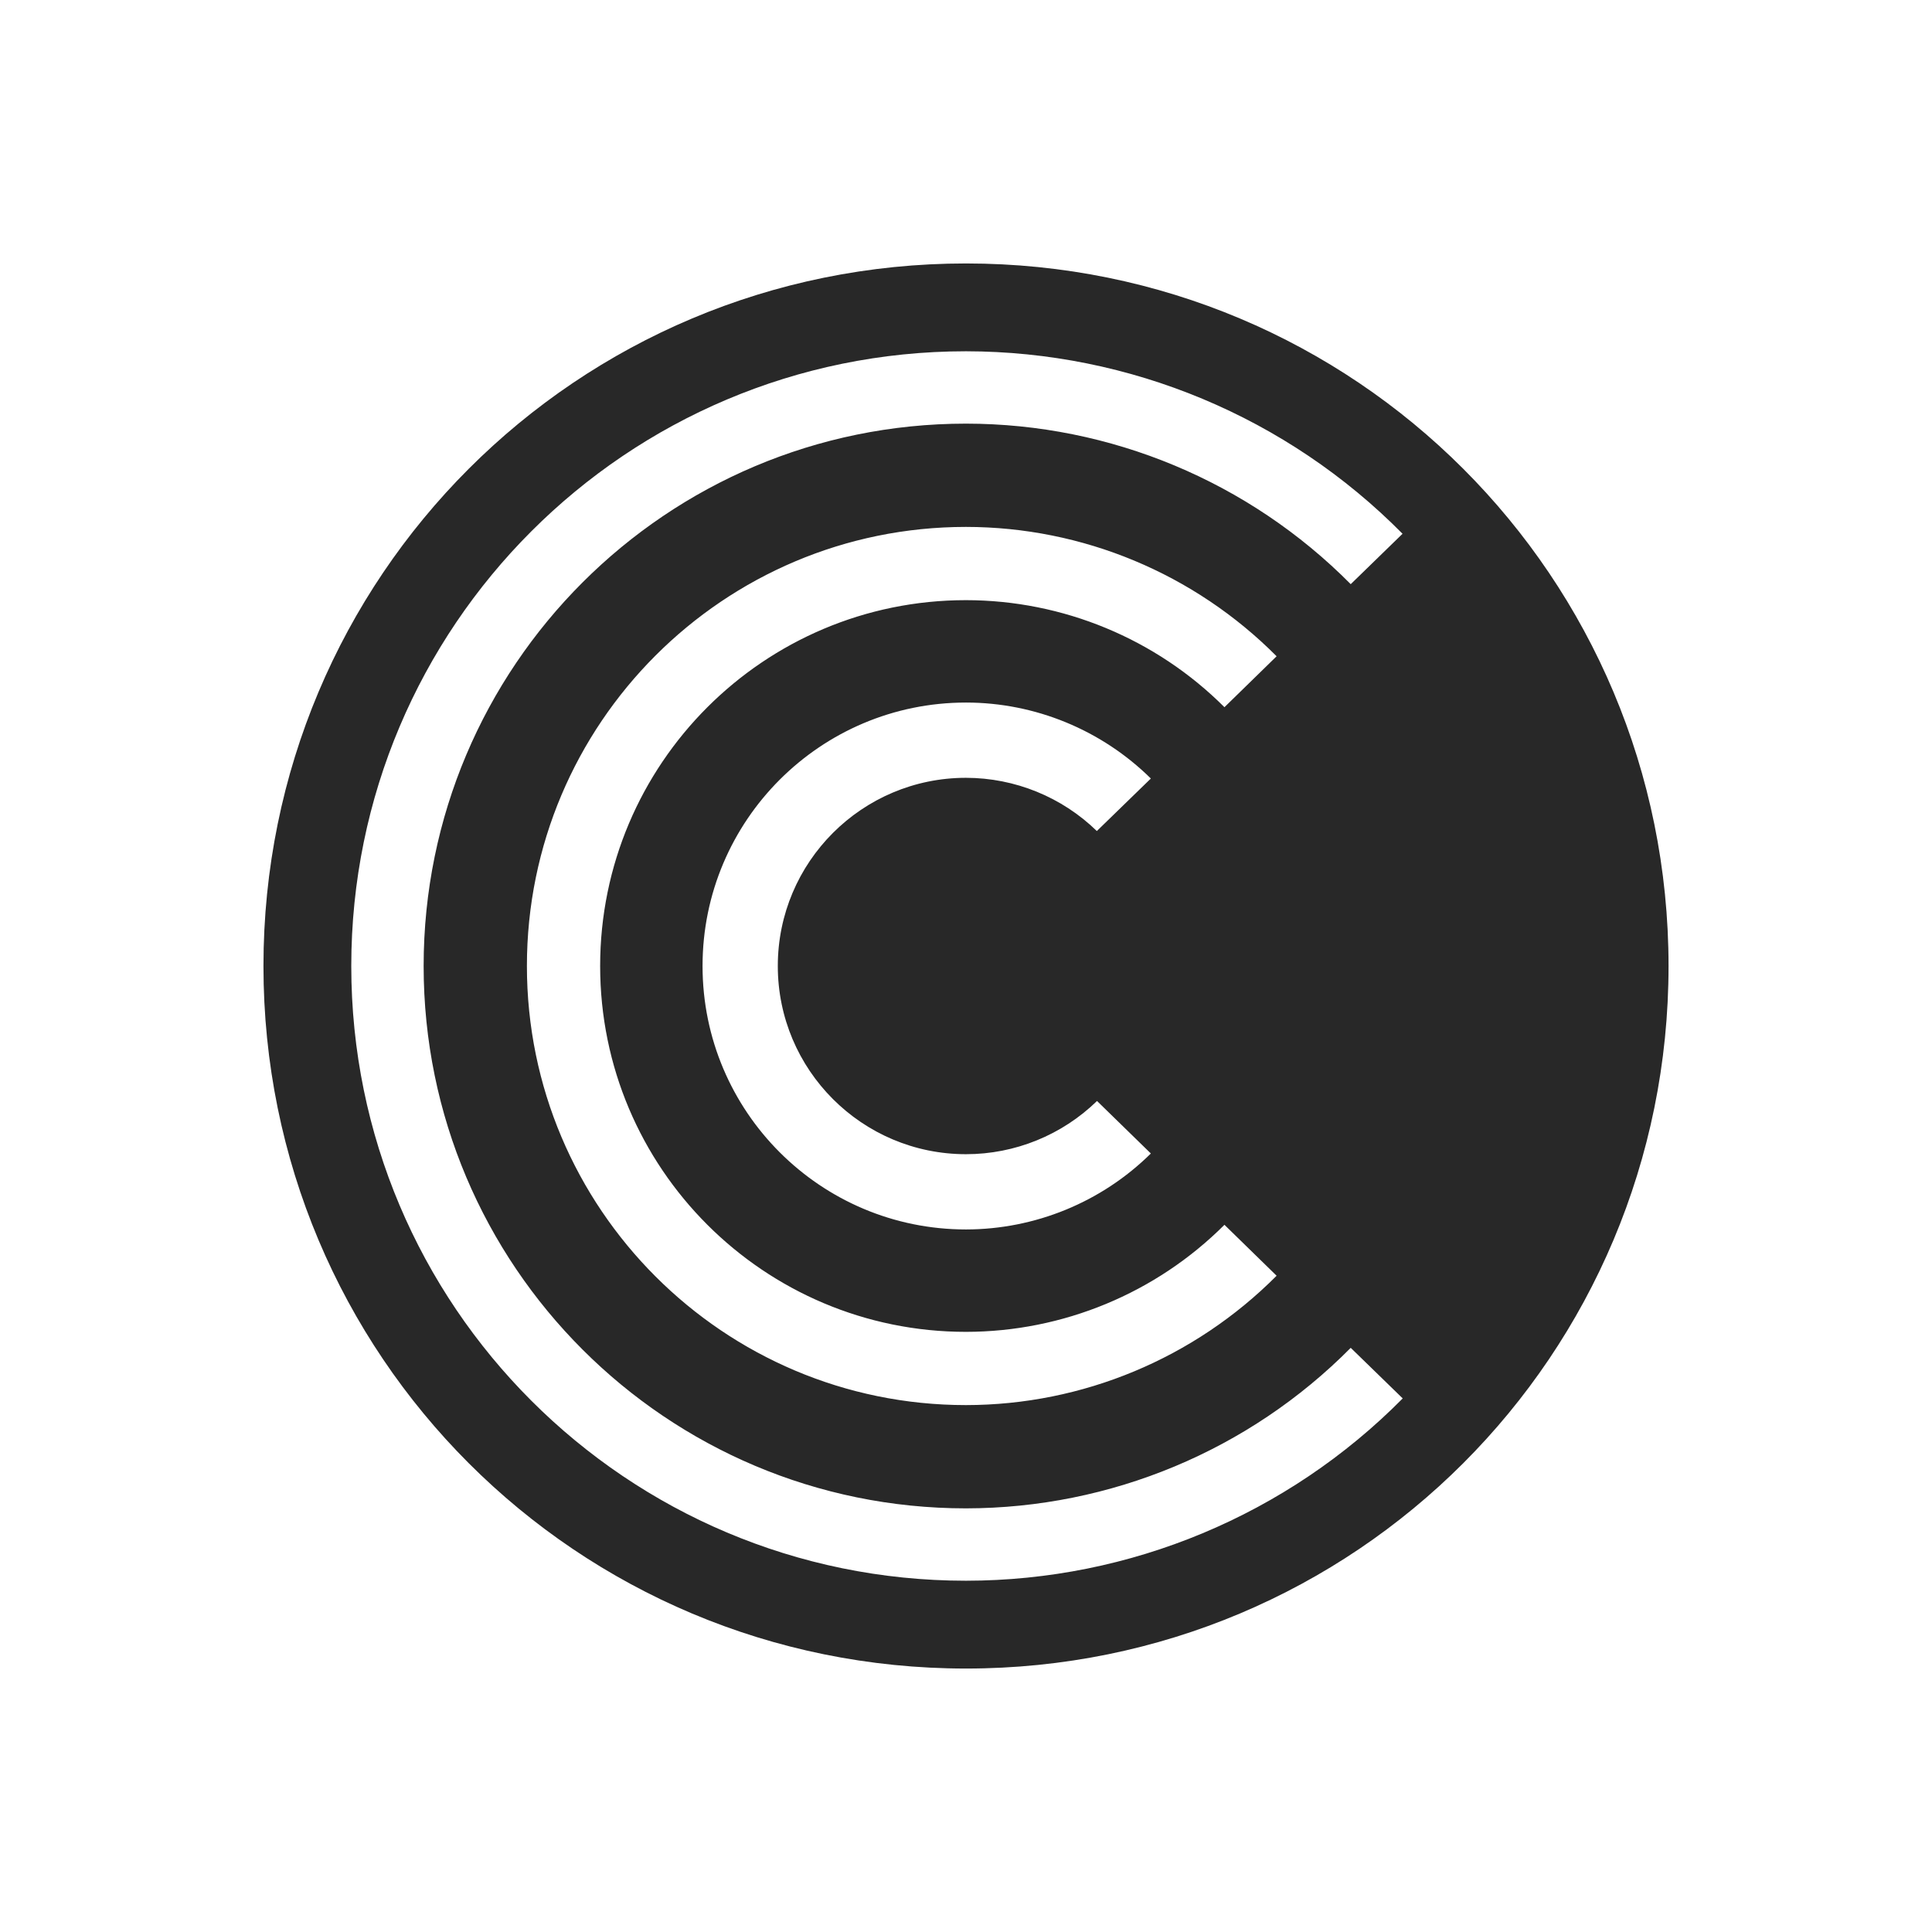 <svg width="22" height="22" version="1.1" xmlns="http://www.w3.org/2000/svg">
  <defs>
    <style id="current-color-scheme" type="text/css">.ColorScheme-Text { color:#282828; } .ColorScheme-Highlight { color:#458588; } .ColorScheme-NeutralText { color:#fe8019; } .ColorScheme-PositiveText { color:#689d6a; } .ColorScheme-NegativeText { color:#fb4934; }</style>
  </defs>
  <path class="ColorScheme-Text" d="m11 3c-4.432 0-8 3.568-8 8 0 4.432 3.568 8 8 8s8-3.568 8-8c0-4.432-3.568-8-8-8zm0 1c1.868 0.002 3.658 0.75 4.971 2.078l-0.59 0.574c-1.159-1.169-2.735-1.827-4.381-1.828-3.411-2e-7 -6.176 2.765-6.176 6.176 0 3.411 2.765 6.176 6.176 6.176 1.646-0.002 3.223-0.659 4.381-1.828l0.592 0.576c-1.314 1.328-3.105 2.075-4.973 2.076-3.866 0-7-3.134-7-7 0-3.866 3.134-7 7-7zm0 2c1.328 0.001 2.6 0.531 3.537 1.473l-0.594 0.58c-0.78-0.78-1.84-1.218-2.943-1.219-2.301 0-4.166 1.865-4.166 4.166 0 2.301 1.865 4.166 4.166 4.166 1.103-1e-3 2.163-0.439 2.943-1.219l0.594 0.58c-0.937 0.941-2.209 1.472-3.537 1.473-2.761 0-5-2.239-5-5 0-2.761 2.239-5 5-5zm0 2c0.788 3.145e-4 1.544 0.312 2.105 0.865l-0.615 0.598c-0.399-0.388-0.933-0.605-1.49-0.606-1.183 1e-7 -2.143 0.959-2.143 2.143 0 1.183 0.959 2.143 2.143 2.143 0.557 4e-6 1.092-0.217 1.492-0.606l0.613 0.598c-0.561 0.554-1.317 0.864-2.105 0.865-1.657 1e-6 -3-1.343-3-3s1.343-3 3-3z" fill="currentColor"/>
</svg>

